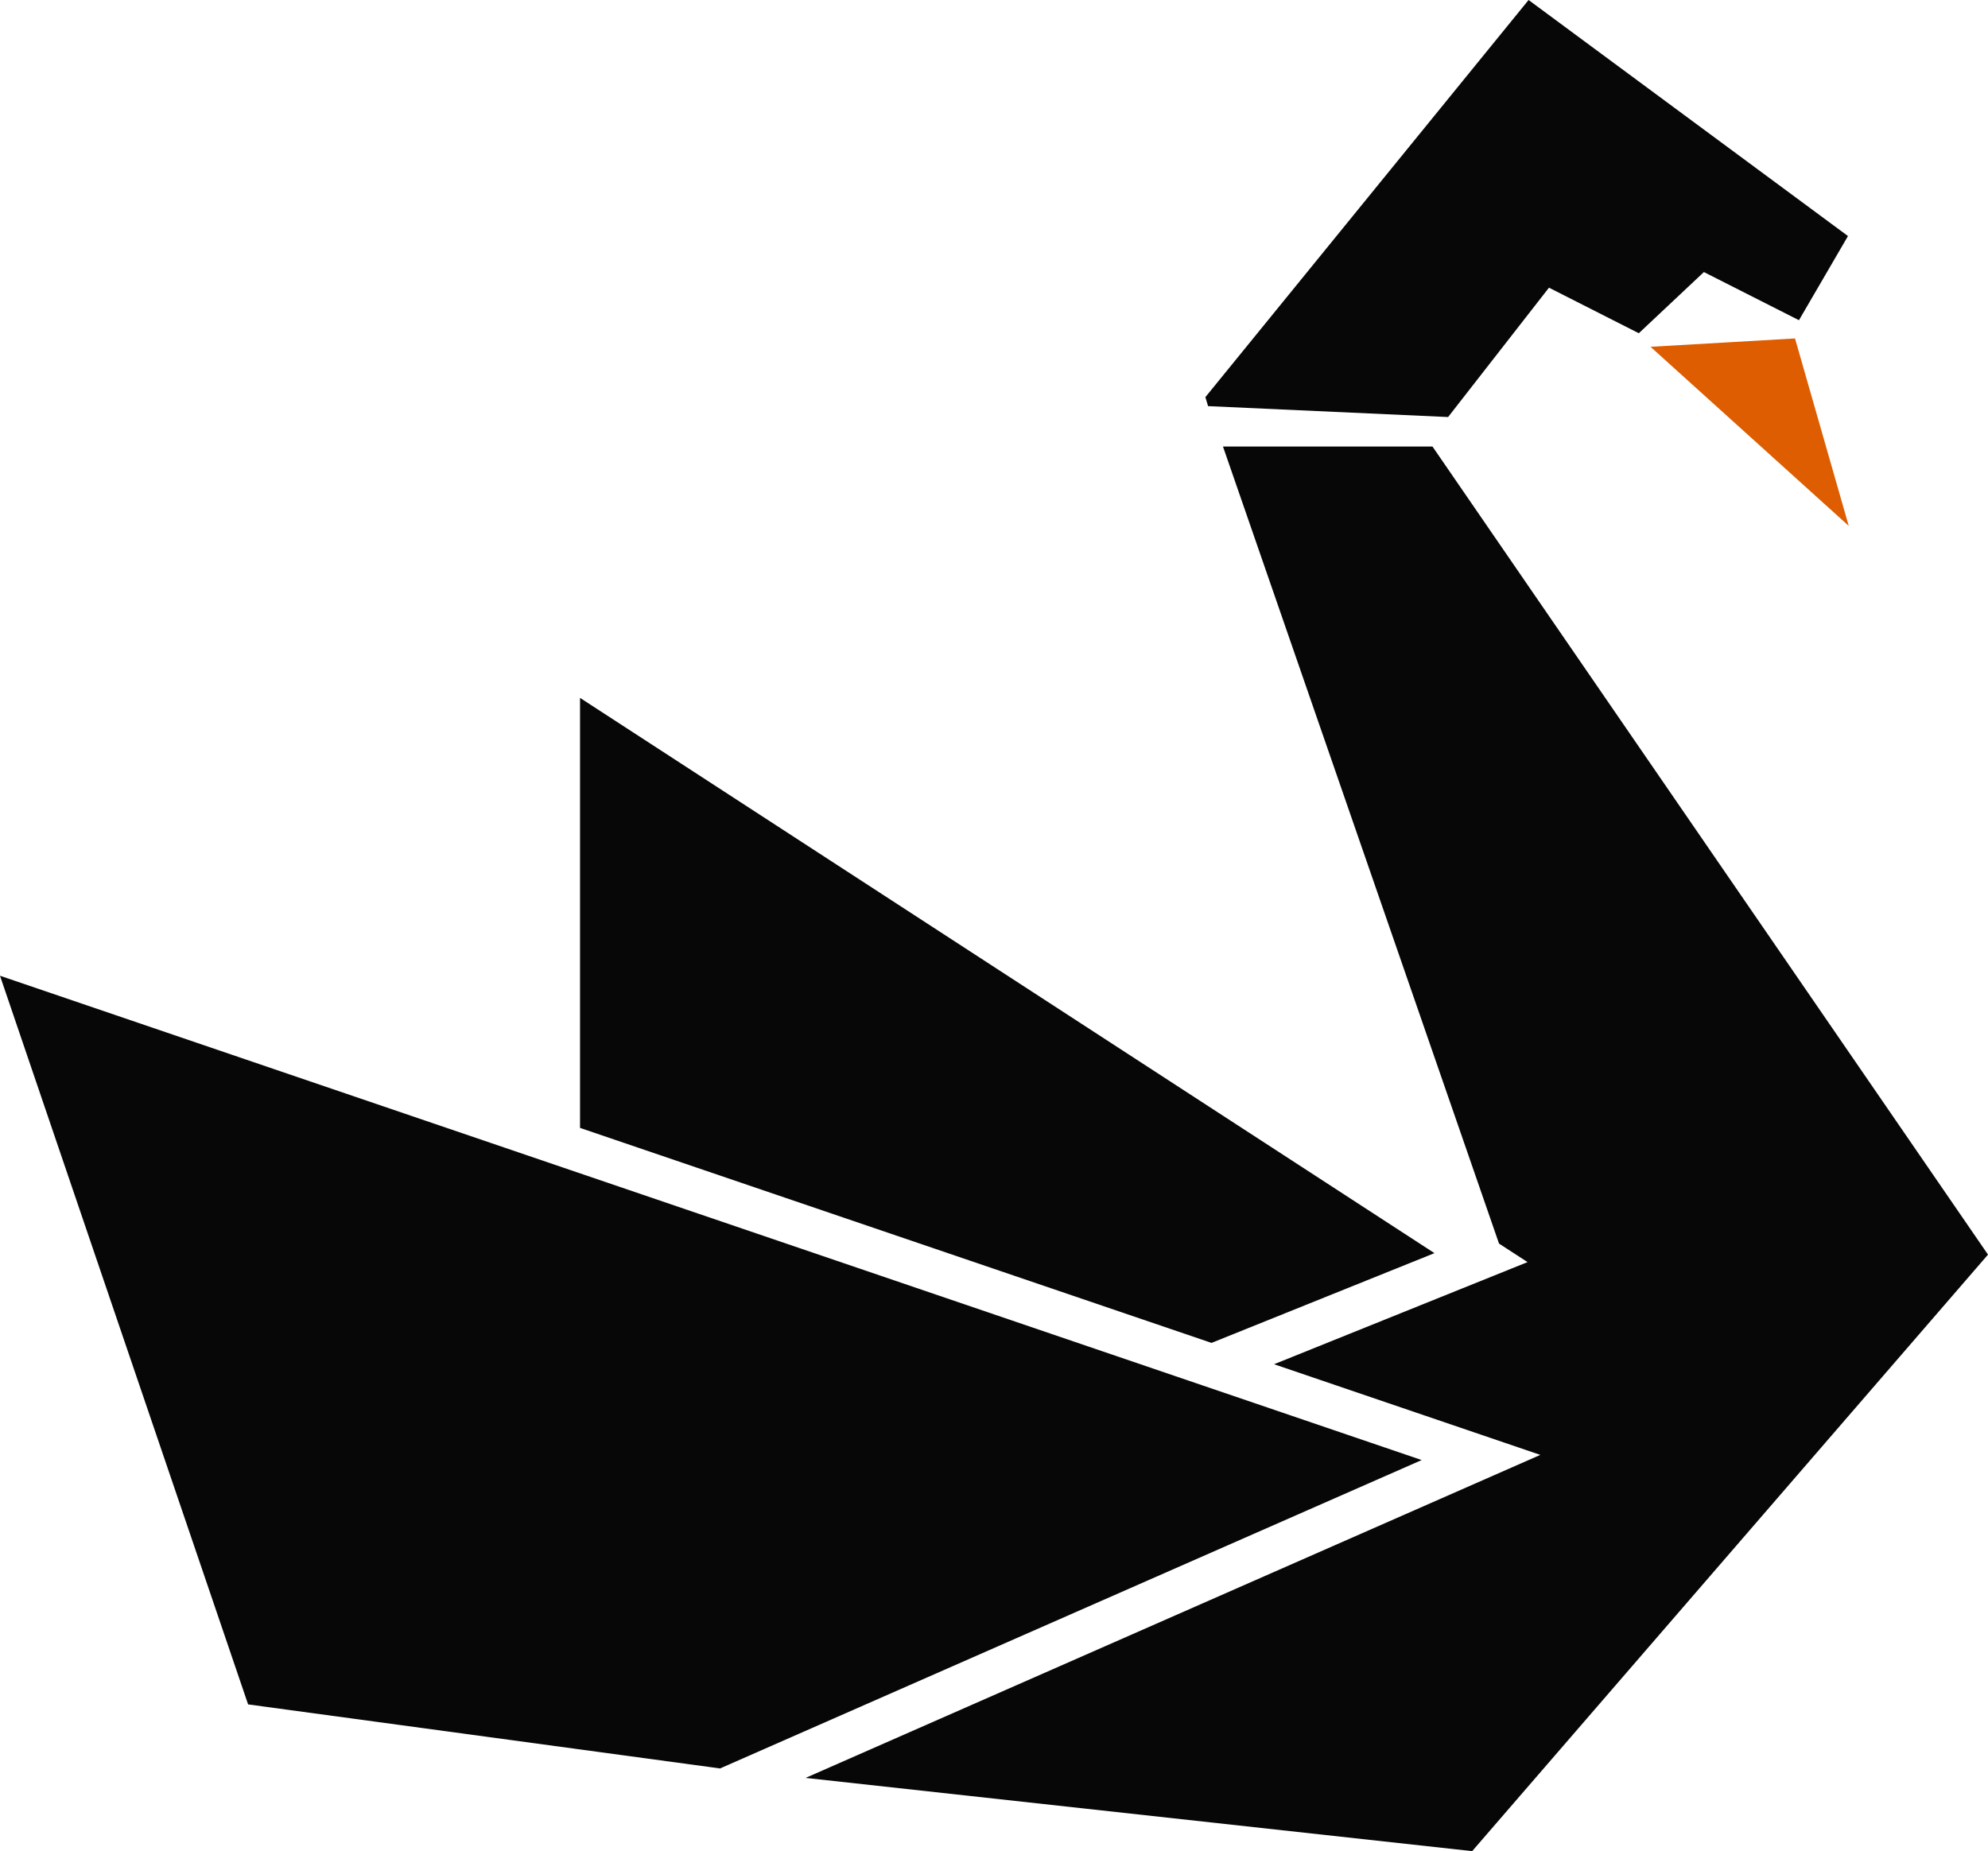 <svg version="1.1" id="图层_1" x="0px" y="0px" width="182.547px" height="170px" viewBox="0 0 182.547 170" enable-background="new 0 0 182.547 170" xml:space="preserve" xmlns="http://www.w3.org/2000/svg" xmlns:xlink="http://www.w3.org/1999/xlink" xmlns:xml="http://www.w3.org/XML/1998/namespace">
  <polygon fill="#070707" points="131.719,115.083 111.246,123.326 53.262,103.582 53.262,64.091 " class="color c1"/>
  <polygon fill="#070707" points="73.972,163.275 141.439,133.611 116.99,125.285 140.266,115.906 137.646,114.205 112.299,41.008 
	131.537,41.008 182.547,115.218 135.182,170 " class="color c1"/>
  <polygon fill="#070707" points="130.545,134.085 66.118,162.406 22.782,156.525 0,89.609 " class="color c1"/>
  <polygon fill="#DD5D00" points="151.559,31.849 164.826,31.081 169.76,48.295 " class="color c2"/>
  <polygon fill="#070707" points="169.689,21.678 140.361,0 110.682,36.473 110.932,37.297 132.971,38.299 142.234,26.419 
	150.482,30.603 156.46,24.984 165.188,29.407 " class="color c1"/>
</svg>